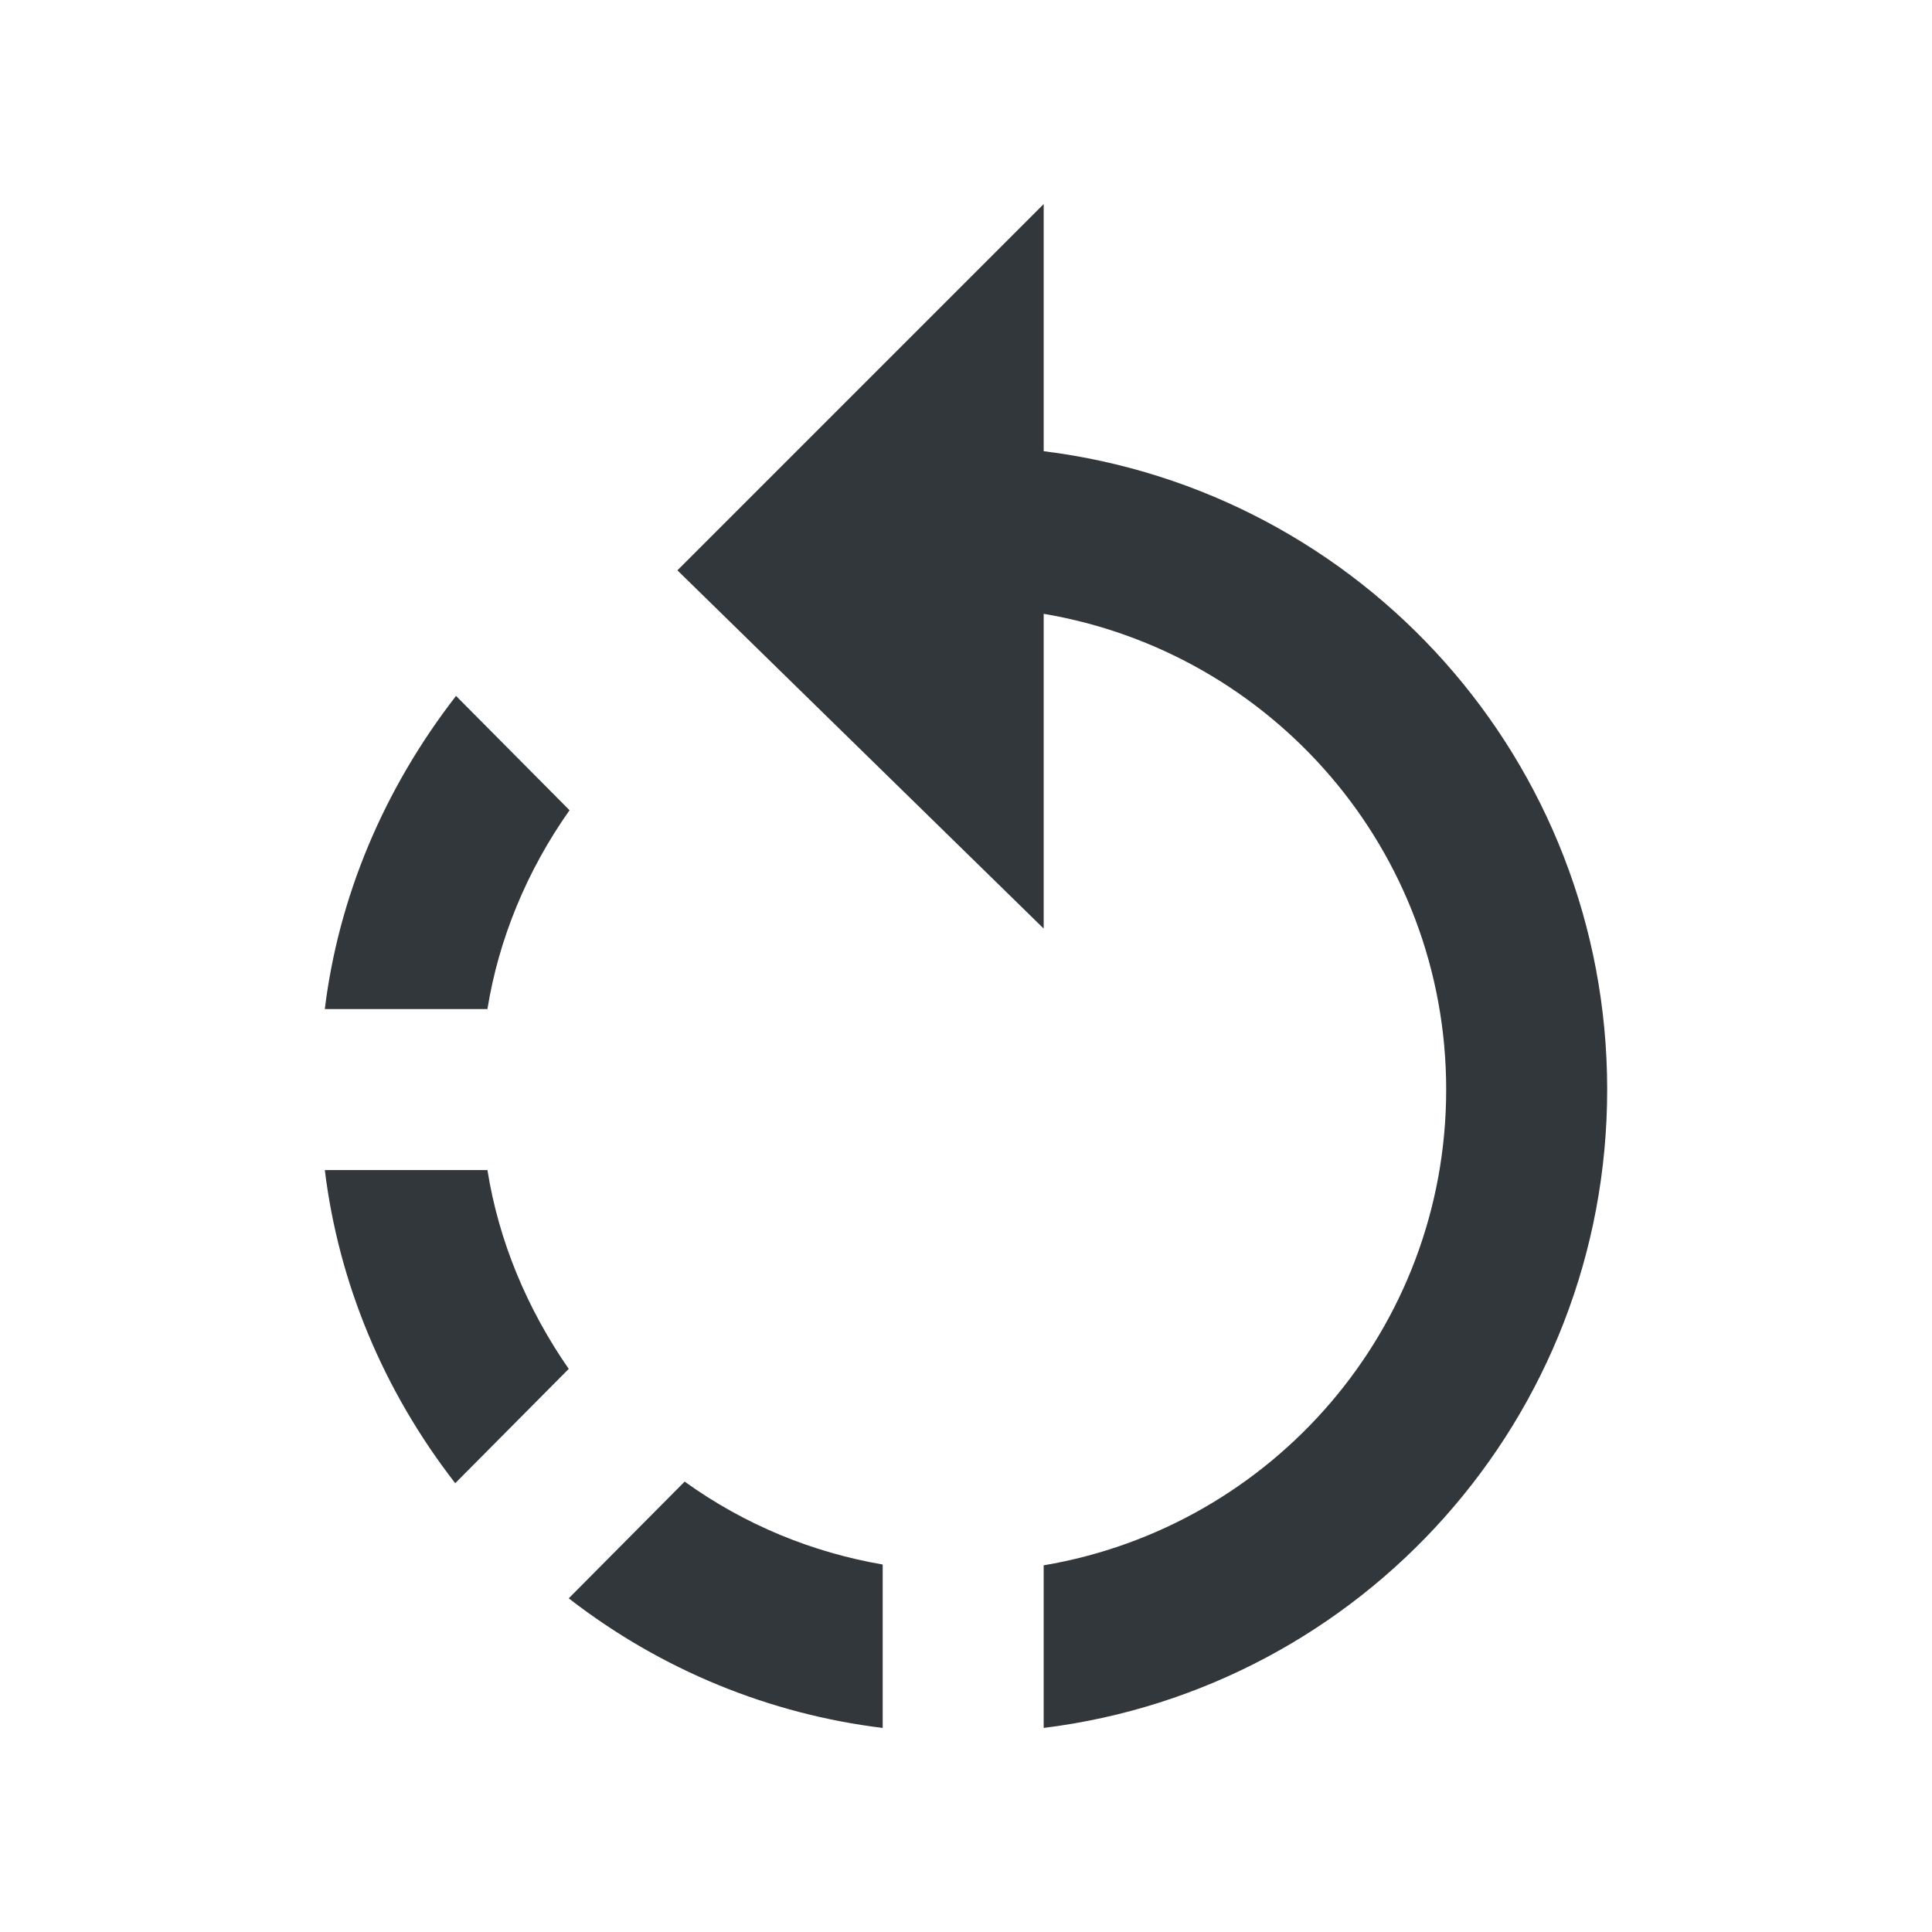 <svg width="24" height="24" viewBox="0 0 24 24" fill="none" xmlns="http://www.w3.org/2000/svg">
<path d="M7.075 10.065L5.665 8.645C4.765 9.805 4.205 11.145 4.035 12.535H6.055C6.195 11.665 6.545 10.815 7.075 10.065ZM6.055 14.535H4.035C4.205 15.925 4.755 17.265 5.655 18.425L7.065 17.005C6.545 16.255 6.195 15.415 6.055 14.535ZM7.065 19.855C8.225 20.755 9.575 21.295 10.965 21.465V19.435C10.095 19.285 9.255 18.945 8.505 18.405L7.065 19.855ZM12.965 5.605V2.535L8.415 7.085L12.965 11.535V7.625C15.805 8.105 17.965 10.565 17.965 13.535C17.965 16.505 15.805 18.965 12.965 19.445V21.465C16.915 20.975 19.965 17.615 19.965 13.535C19.965 9.455 16.915 6.095 12.965 5.605Z" fill="#31373A"/>
</svg>
